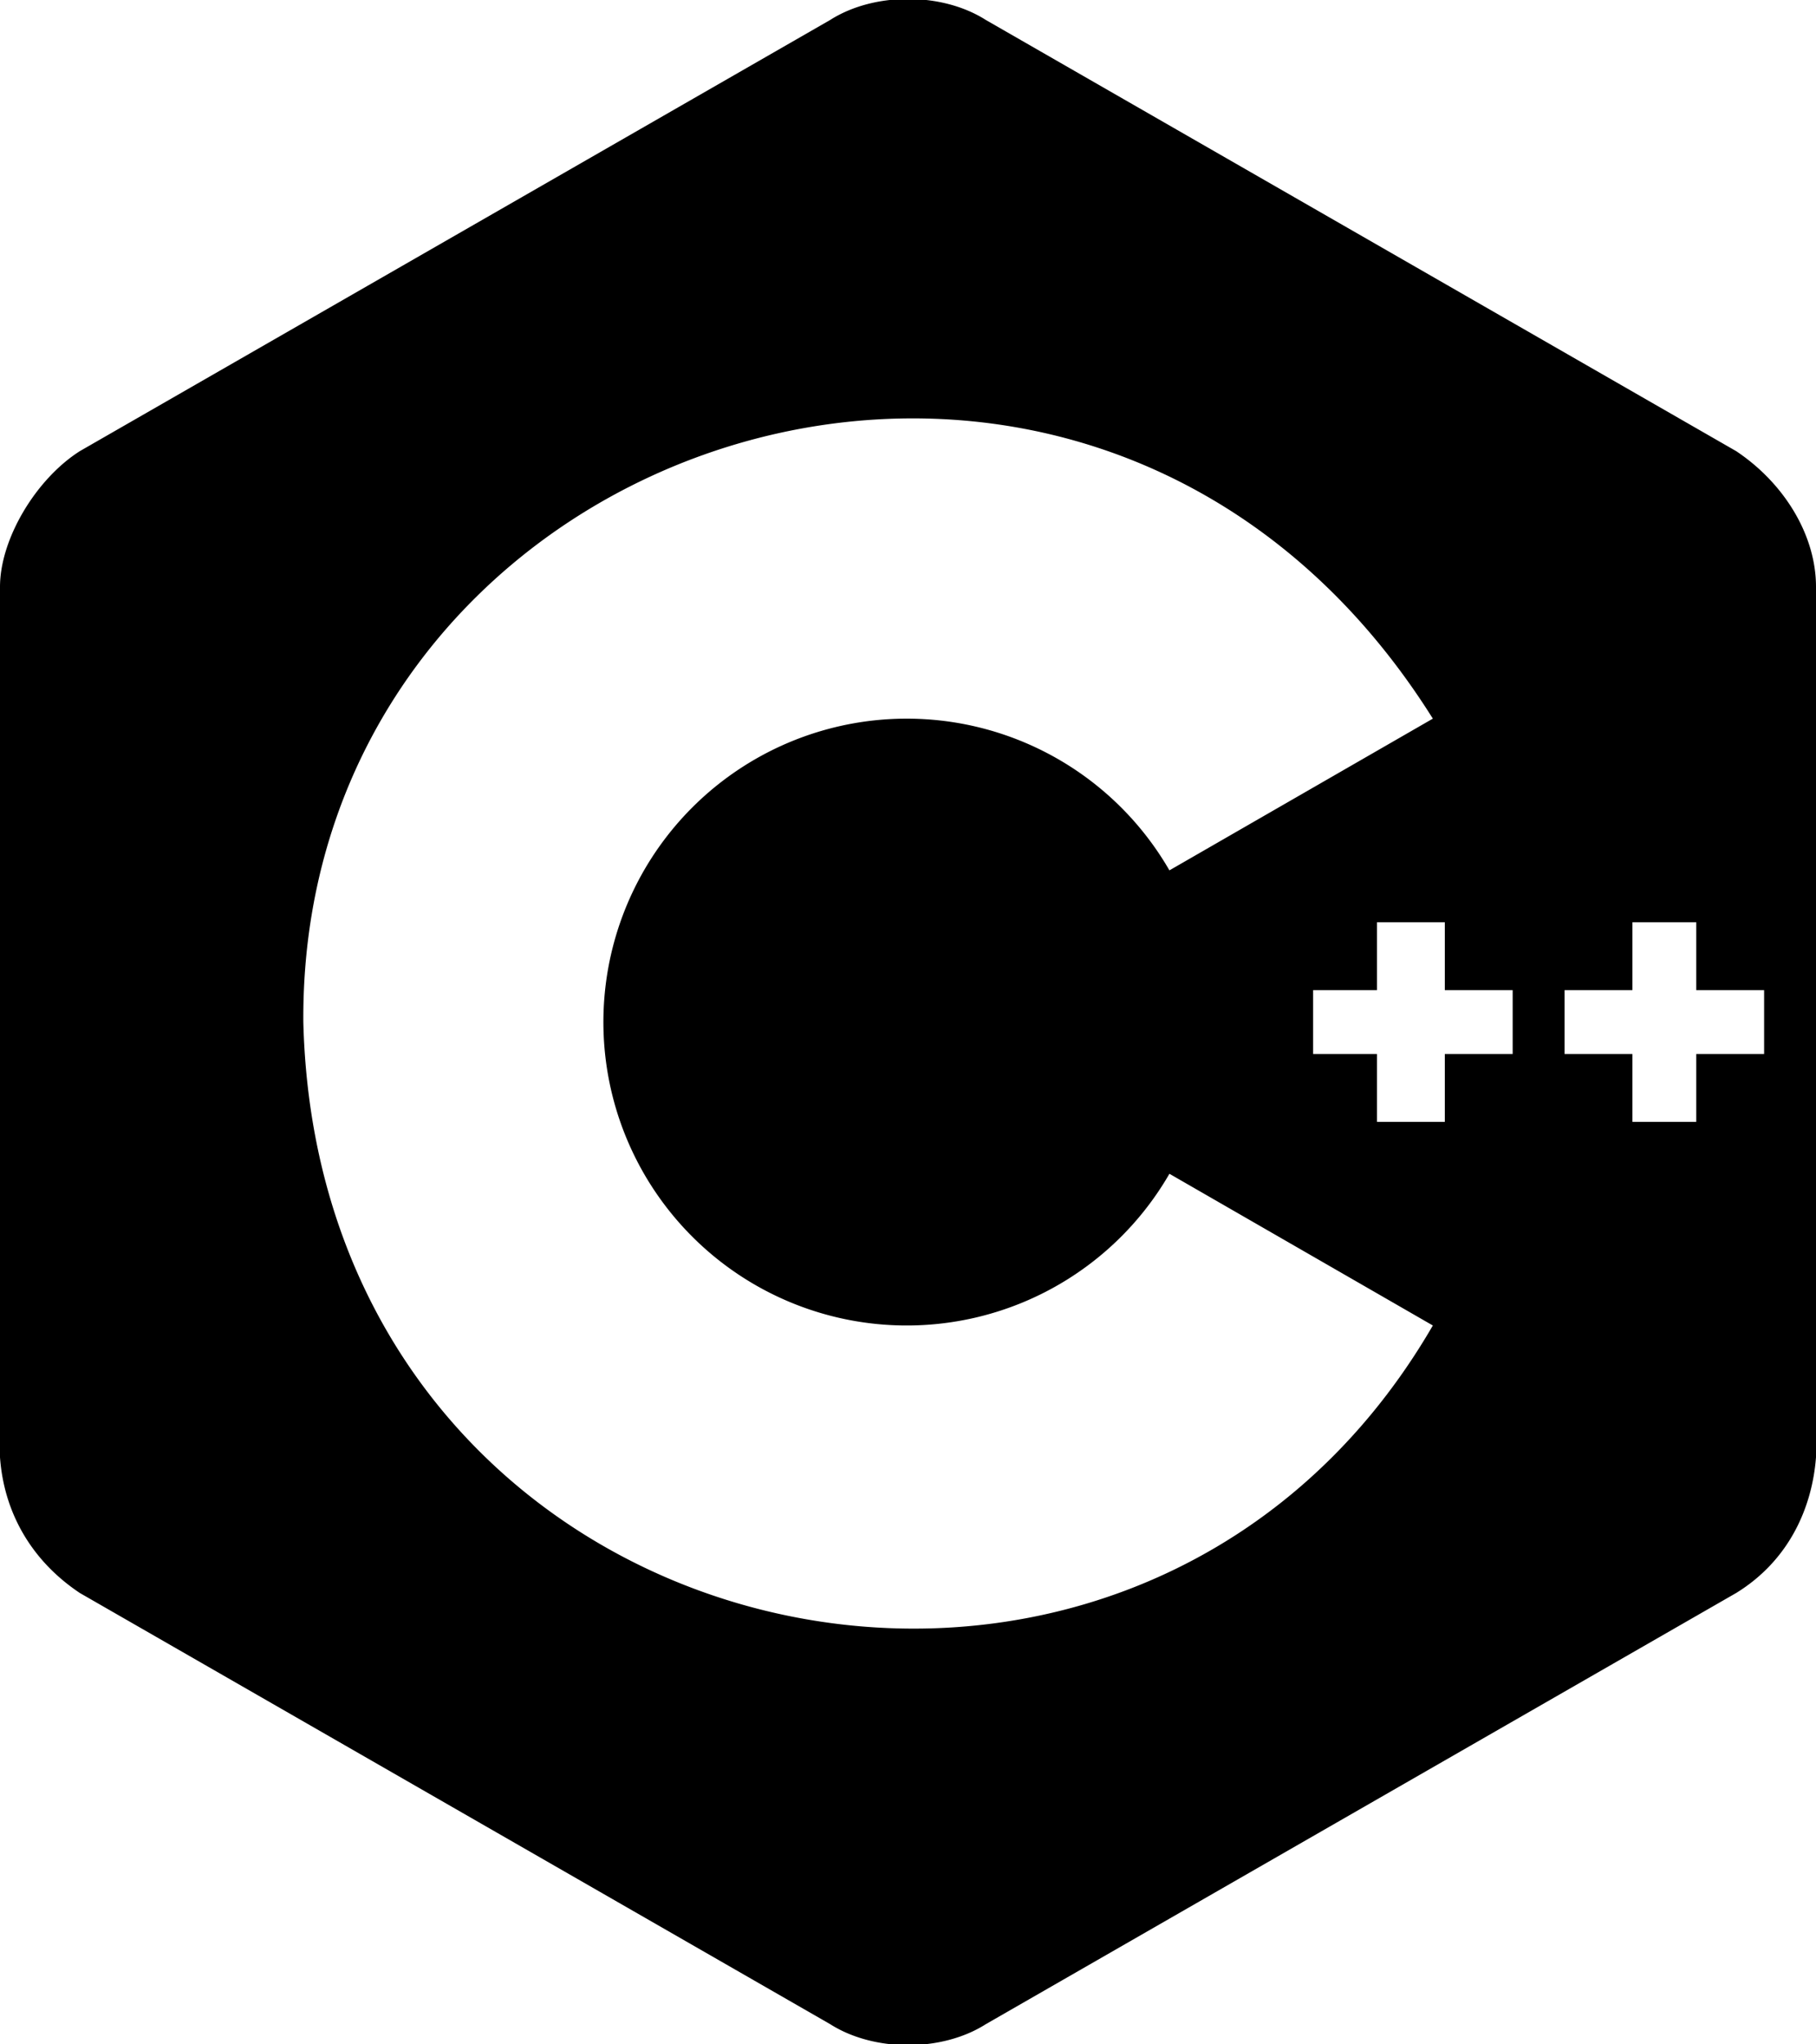 <svg xmlns="http://www.w3.org/2000/svg" aria-hidden="true" viewBox="0 0 455 512" fill="currentColor">
  <path d="M435 113 247 5c-11-7-28-7-39 0L20 113c-11 7-20 22-20 34v218c1 14 8 26 20 34l188 108c11 7 28 7 39 0l188-108c13-8 19-21 20-34V147c0-13-8-26-20-34zM76 256c-1-148 197-213 283-76l-66 38a76 76 0 1 0 0 76l66 38c-76 131-279 84-283-76zm303 8h-17v17h-17v-17h-16v-16h16v-17h17v17h17zm63 0h-17v17h-16v-17h-17v-16h17v-17h16v17h17z"/>
</svg>
